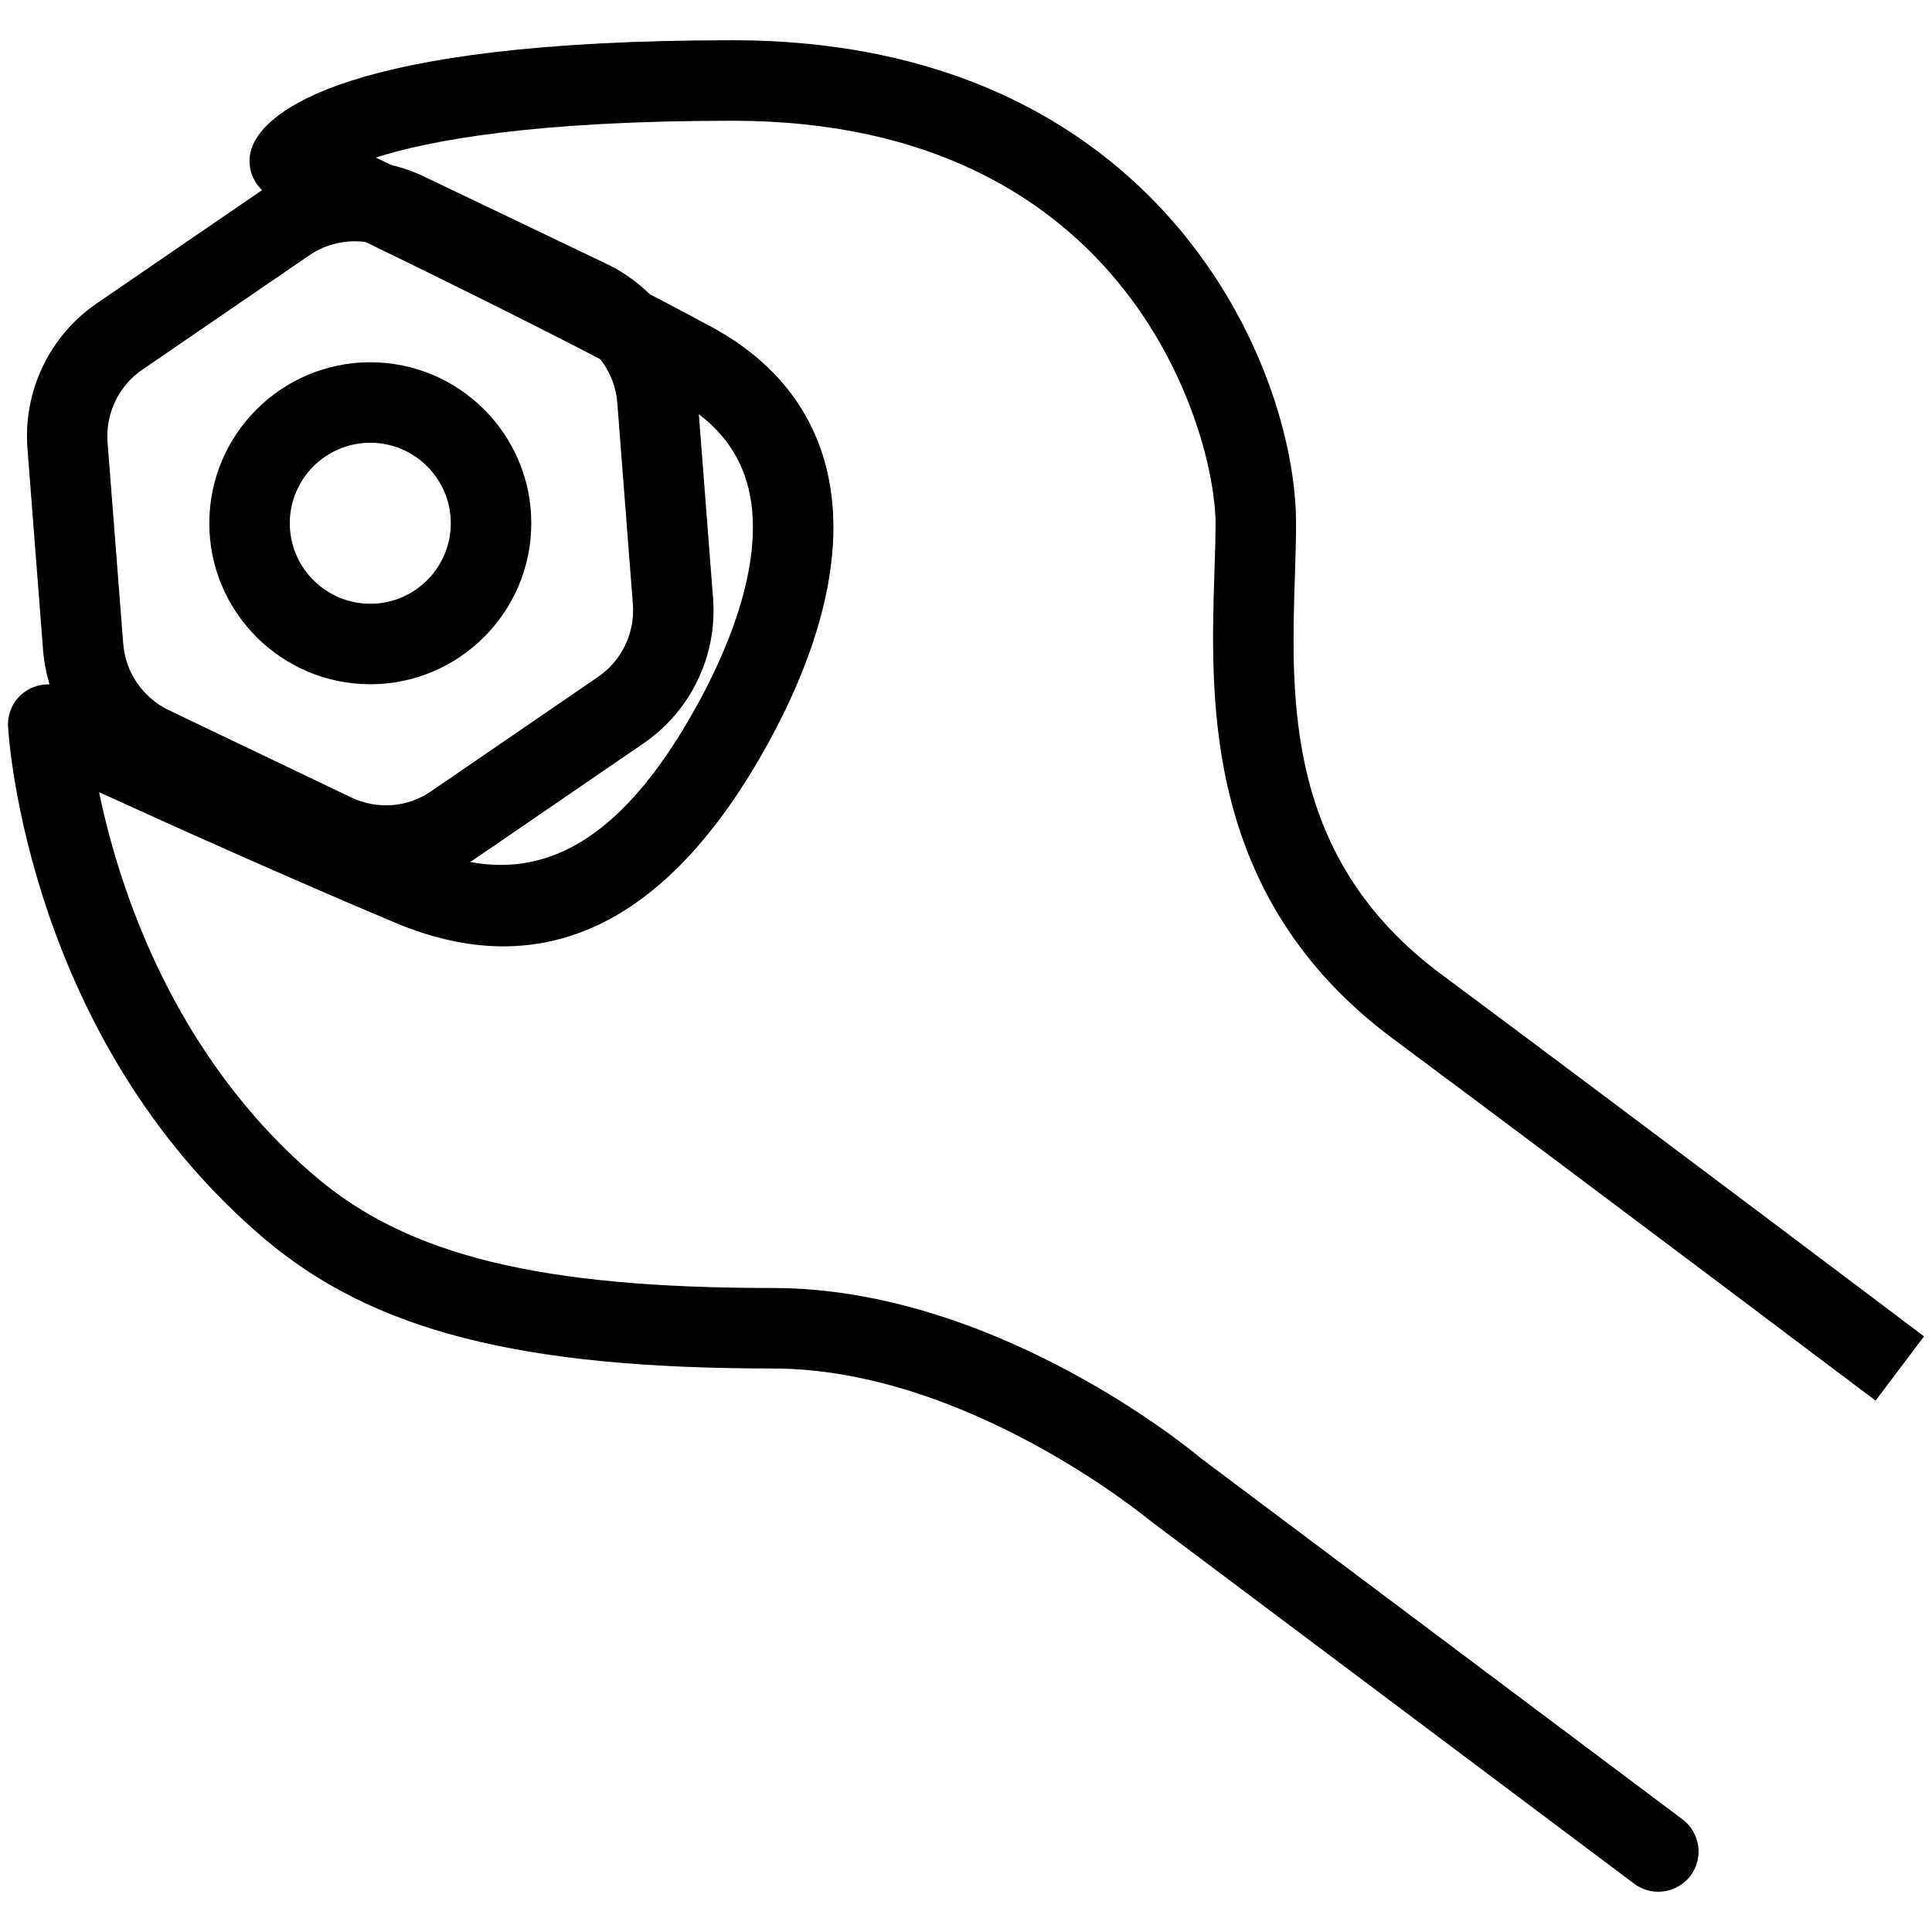 <?xml version="1.0" encoding="iso-8859-1"?>
<!-- Generator: Adobe Illustrator 19.0.0, SVG Export Plug-In . SVG Version: 6.00 Build 0)  -->
<svg version="1.1" id="Layer_1" xmlns="http://www.w3.org/2000/svg" xmlns:xlink="http://www.w3.org/1999/xlink" x="0px" y="0px"
	 viewBox="0 0 24 24" style="enable-background:new 0 0 24 24;" xml:space="preserve">
<g>
	<g>
		<g>
			<path d="M20.6,23.5c-0.104,0-0.21-0.033-0.3-0.1l-6-4.5c-0.044-0.036-2.295-1.9-4.7-1.9c-3.14,0-4.972-0.469-6.324-1.619
				C0.354,12.896,0.109,9.186,0.1,9.029c-0.01-0.176,0.072-0.344,0.218-0.442c0.147-0.098,0.333-0.113,0.492-0.04
				c0.024,0.011,2.433,1.131,4.482,1.992c1.323,0.556,2.393-0.012,3.369-1.781C9.01,8.127,9.553,6.929,9.278,5.992
				c-0.13-0.444-0.43-0.788-0.917-1.052C6.396,3.875,3.416,2.466,3.386,2.452C3.142,2.336,3.033,2.047,3.142,1.8
				C3.312,1.409,4.235,0.5,9.1,0.5c5.289,0,7,4.042,7,6c0,0.199-0.007,0.415-0.014,0.643c-0.051,1.57-0.113,3.524,1.813,4.956
				c2.438,1.813,6.002,4.502,6.002,4.502l-0.602,0.798c-0.001,0-3.562-2.686-5.998-4.498c-2.345-1.744-2.267-4.179-2.215-5.791
				C15.093,6.894,15.1,6.689,15.1,6.5c0-1.056-1.019-5-6-5c-2.466,0-3.766,0.244-4.431,0.457c1.044,0.504,2.835,1.381,4.169,2.104
				c0.723,0.392,1.194,0.947,1.4,1.65c0.357,1.221-0.184,2.594-0.701,3.531c-1.238,2.244-2.796,2.992-4.631,2.219
				c-1.318-0.554-2.781-1.212-3.675-1.62c0.241,1.165,0.907,3.26,2.692,4.778C5.077,15.6,6.721,16,9.6,16
				c2.775,0,5.22,2.031,5.322,2.118l5.978,4.482c0.221,0.166,0.266,0.479,0.101,0.7C20.901,23.431,20.751,23.5,20.6,23.5z"/>
		</g>
	</g>
	<g>
		<path d="M4.793,11.003c-0.294,0-0.589-0.064-0.861-0.195L1.664,9.723C1.023,9.416,0.591,8.785,0.535,8.076c0,0,0,0,0,0
			L0.341,5.569C0.286,4.859,0.616,4.169,1.203,3.768l2.074-1.421c0.584-0.403,1.349-0.461,1.99-0.154l2.268,1.085
			c0.641,0.307,1.073,0.938,1.129,1.647l0.194,2.507c0.055,0.709-0.275,1.399-0.862,1.801l-2.074,1.421
			C5.586,10.885,5.19,11.003,4.793,11.003z M1.531,7.999c0.028,0.354,0.245,0.669,0.564,0.822l2.268,1.085
			c0.323,0.155,0.702,0.125,0.993-0.077l2.075-1.422c0.293-0.2,0.457-0.545,0.431-0.899L7.668,5.001
			C7.64,4.647,7.424,4.332,7.103,4.179L4.836,3.094c-0.321-0.153-0.7-0.123-0.993,0.077L1.767,4.593
			c-0.293,0.2-0.457,0.545-0.431,0.899L1.531,7.999z"/>
	</g>
	<g>
		<path d="M4.6,8.5c-1.103,0-2-0.897-2-2s0.897-2,2-2s2,0.897,2,2S5.702,8.5,4.6,8.5z M4.6,5.5c-0.552,0-1,0.449-1,1s0.448,1,1,1
			s1-0.449,1-1S5.151,5.5,4.6,5.5z"/>
	</g>
</g>
<g>
</g>
<g>
</g>
<g>
</g>
<g>
</g>
<g>
</g>
<g>
</g>
<g>
</g>
<g>
</g>
<g>
</g>
<g>
</g>
<g>
</g>
<g>
</g>
<g>
</g>
<g>
</g>
<g>
</g>
</svg>
